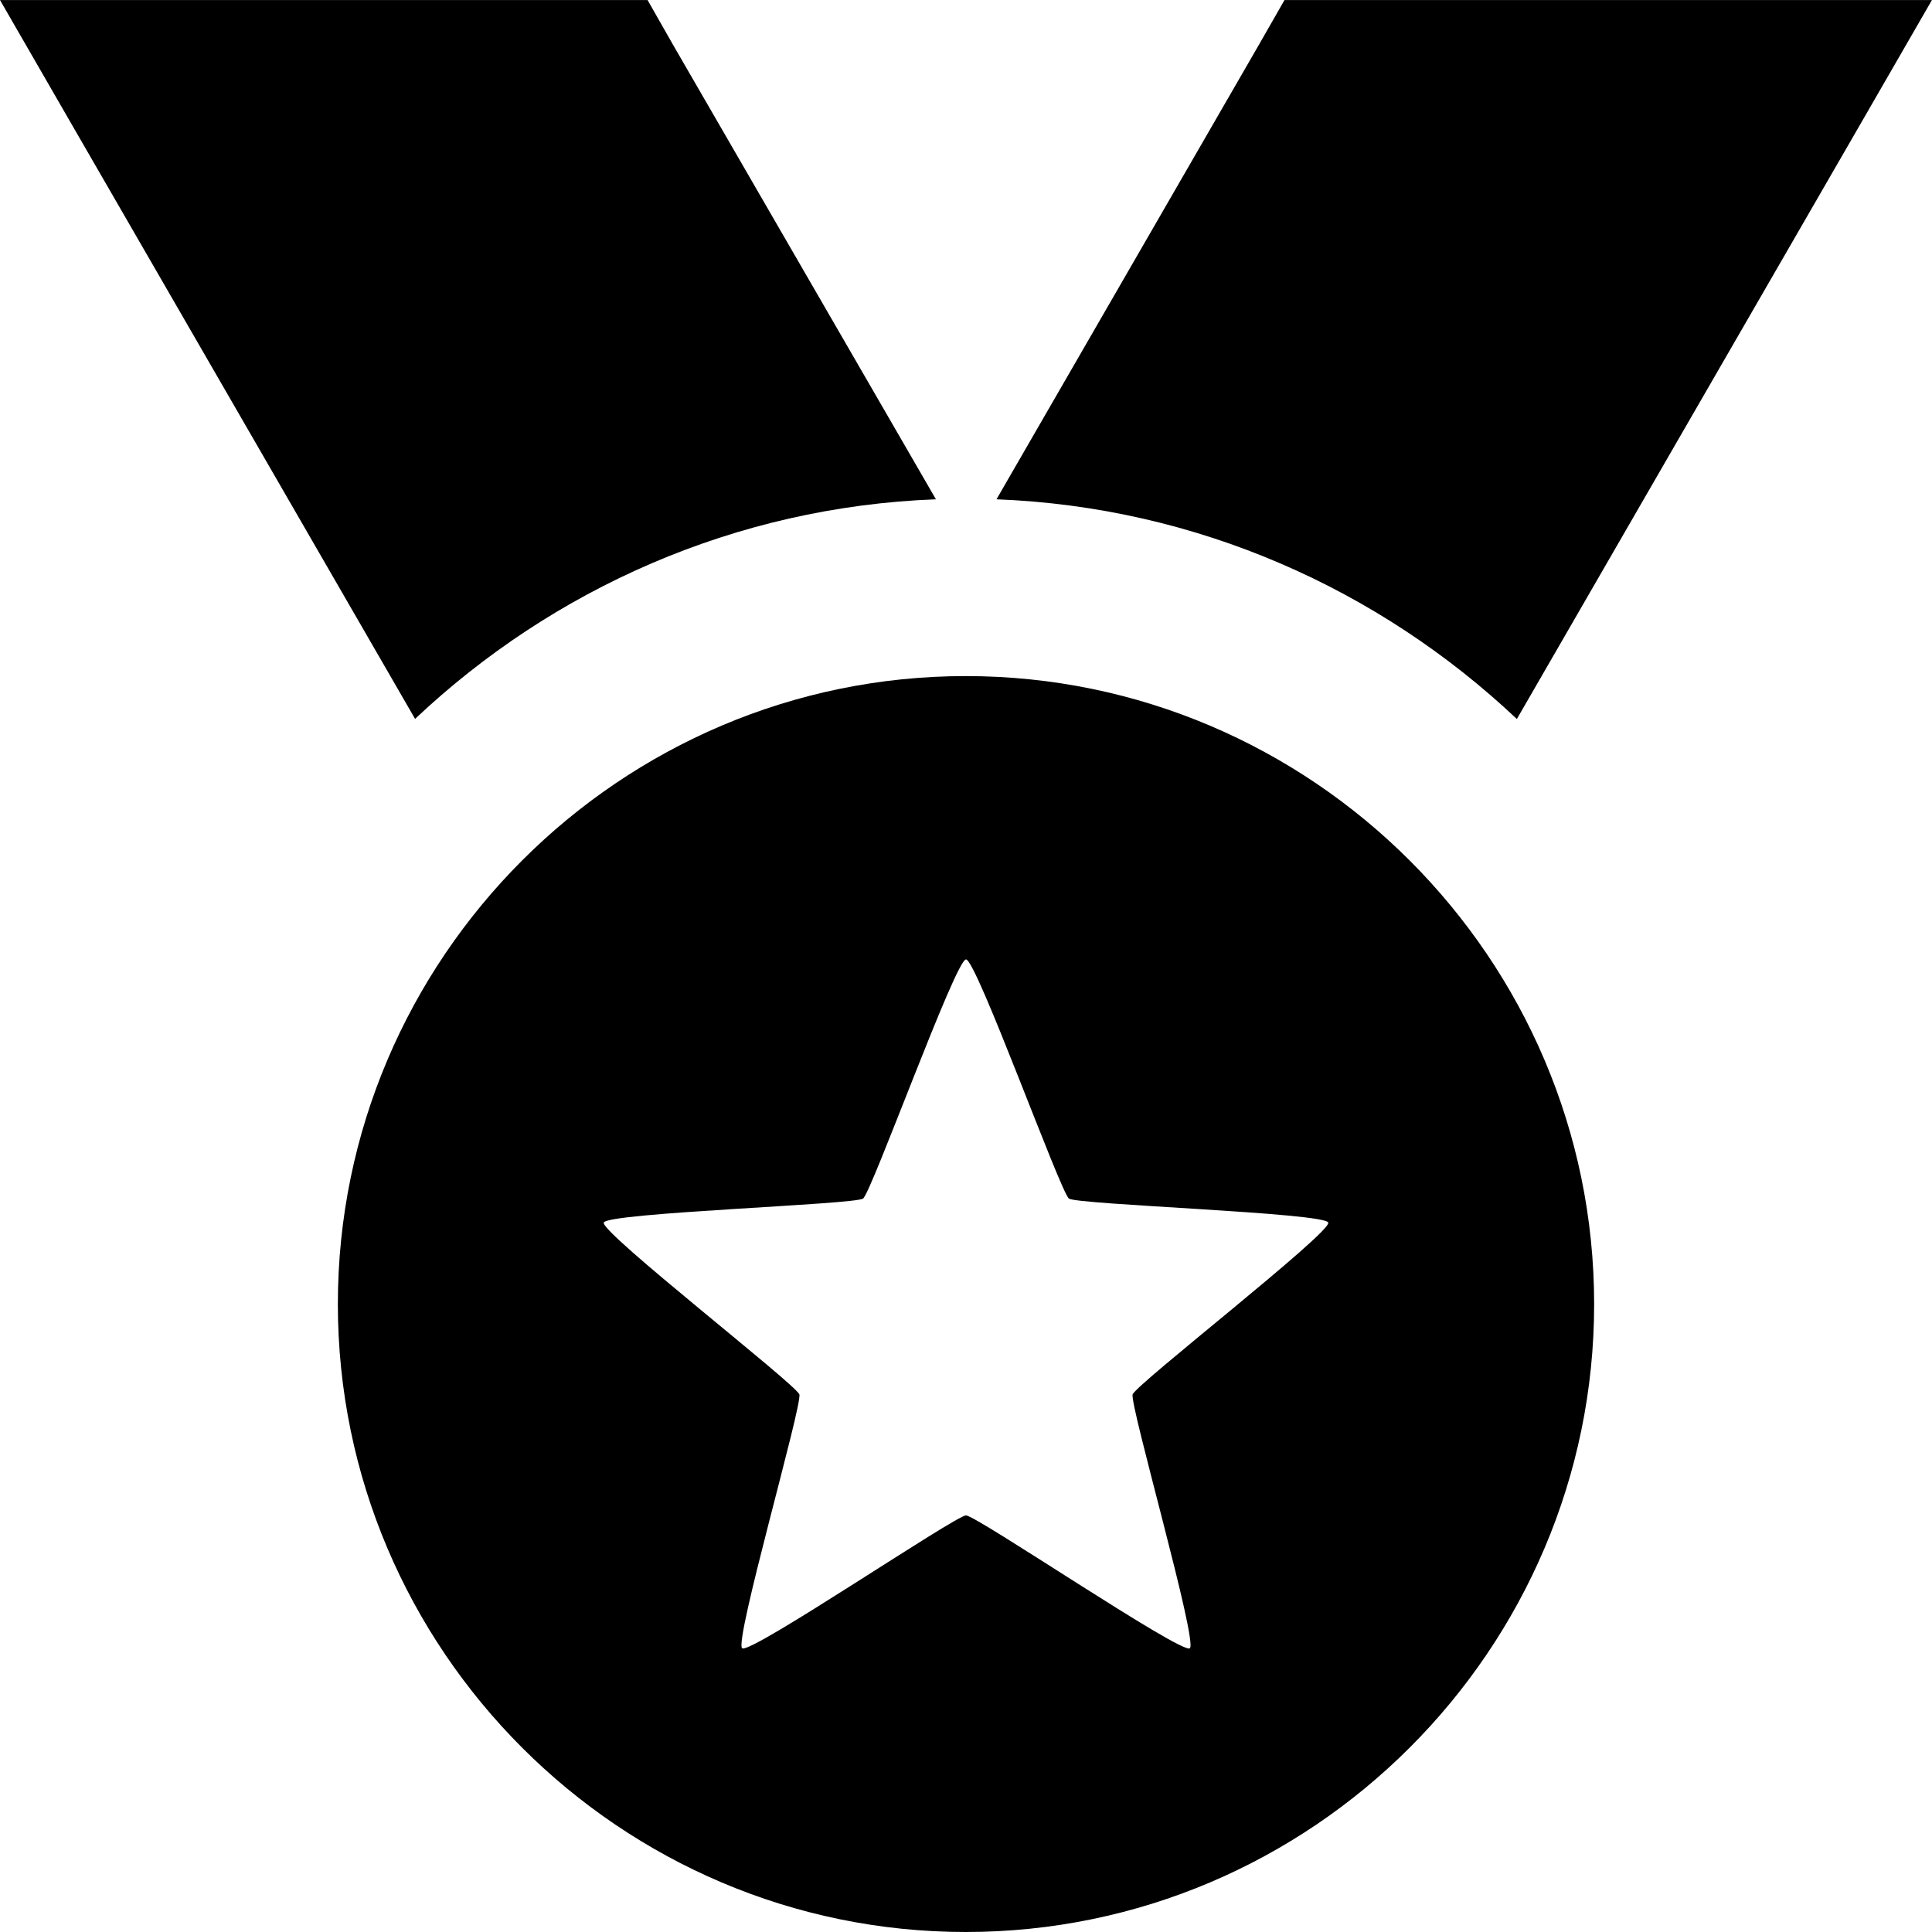 <!-- Generated by IcoMoon.io -->
<svg version="1.1" xmlns="http://www.w3.org/2000/svg" width="32" height="32" viewBox="0 0 32 32">
<title>medal-s</title>
<path d="M0 0.001l1.299 2.252c1.933 3.347 3.718 6.437 5.576 9.654 2.281-2.152 5.304-3.512 8.627-3.637-1.448-2.506-2.89-4.994-4.348-7.517l-0.428-0.752h-0.871c-2.419-0.001-4.837-0.001-7.258 0zM21.275 0.001l-0.43 0.752c-1.457 2.522-2.894 5.012-4.34 7.517 3.319 0.128 6.339 1.488 8.619 3.639 1.858-3.218 3.643-6.309 5.576-9.656l1.299-2.252h-2.598c-2.421-0.001-4.837-0.001-7.256 0zM15.996 11.198c-5.727 0-10.4 4.675-10.4 10.402s4.673 10.4 10.4 10.4 10.408-4.673 10.408-10.4c0-5.727-4.681-10.402-10.408-10.402zM16 15.891c0.172 0 1.566 3.859 1.705 3.961s4.242 0.234 4.295 0.398c0.053 0.164-3.187 2.682-3.24 2.846s1.087 4.104 0.947 4.205c-0.14 0.101-3.535-2.201-3.707-2.201s-3.567 2.302-3.707 2.201c-0.14-0.101 1.001-4.041 0.947-4.205s-3.294-2.682-3.24-2.846 4.155-0.297 4.295-0.398c0.14-0.101 1.533-3.961 1.705-3.961z"></path>
</svg>
